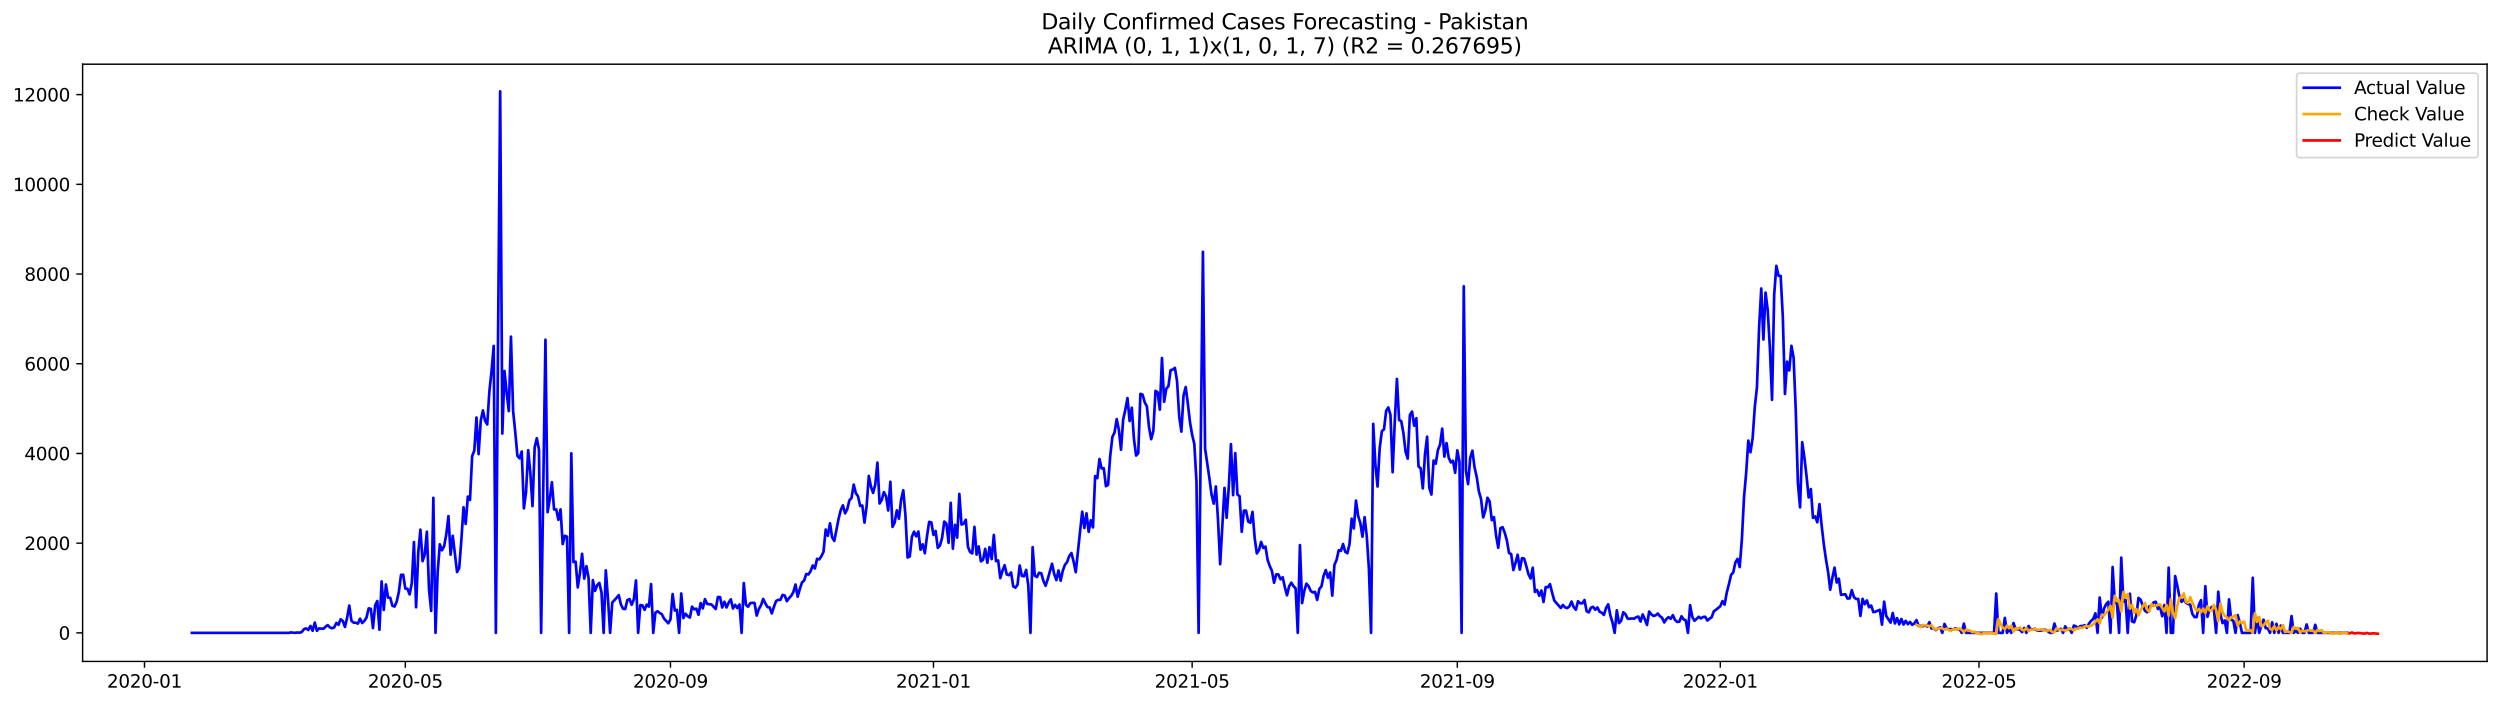 <?xml version="1.0" encoding="utf-8" standalone="no"?>
<!DOCTYPE svg PUBLIC "-//W3C//DTD SVG 1.1//EN"
  "http://www.w3.org/Graphics/SVG/1.1/DTD/svg11.dtd">
<svg xmlns:xlink="http://www.w3.org/1999/xlink" width="1392.412pt" height="392.274pt" viewBox="0 0 1392.412 392.274" xmlns="http://www.w3.org/2000/svg" version="1.1">
 <defs>
  <style type="text/css">*{stroke-linejoin: round; stroke-linecap: butt}</style>
 </defs>
 <g id="figure_1">
  <g id="patch_1">
   <path d="M 0 392.274 
L 1392.412 392.274 
L 1392.412 0 
L 0 0 
z
" style="fill: #ffffff"/>
  </g>
  <g id="axes_1">
   <g id="patch_2">
    <path d="M 46.013 368.396 
L 1385.213 368.396 
L 1385.213 35.755 
L 46.013 35.755 
z
" style="fill: #ffffff"/>
   </g>
   <g id="matplotlib.axis_1">
    <g id="xtick_1">
     <g id="line2d_1">
      <defs>
       <path id="m8b9c9df297" d="M 0 0 
L 0 3.5 
" style="stroke: #000000; stroke-width: 0.8"/>
      </defs>
      <g>
       <use xlink:href="#m8b9c9df297" x="80.471" y="368.396" style="stroke: #000000; stroke-width: 0.8"/>
      </g>
     </g>
     <g id="text_1">
      <!-- 2020-01 -->
      <g transform="translate(59.58 382.994)scale(0.1 -0.1)">
       <defs>
        <path id="DejaVuSans-32" d="M 1228 531 
L 3431 531 
L 3431 0 
L 469 0 
L 469 531 
Q 828 903 1448 1529 
Q 2069 2156 2228 2338 
Q 2531 2678 2651 2914 
Q 2772 3150 2772 3378 
Q 2772 3750 2511 3984 
Q 2250 4219 1831 4219 
Q 1534 4219 1204 4116 
Q 875 4013 500 3803 
L 500 4441 
Q 881 4594 1212 4672 
Q 1544 4750 1819 4750 
Q 2544 4750 2975 4387 
Q 3406 4025 3406 3419 
Q 3406 3131 3298 2873 
Q 3191 2616 2906 2266 
Q 2828 2175 2409 1742 
Q 1991 1309 1228 531 
z
" transform="scale(0.016)"/>
        <path id="DejaVuSans-30" d="M 2034 4250 
Q 1547 4250 1301 3770 
Q 1056 3291 1056 2328 
Q 1056 1369 1301 889 
Q 1547 409 2034 409 
Q 2525 409 2770 889 
Q 3016 1369 3016 2328 
Q 3016 3291 2770 3770 
Q 2525 4250 2034 4250 
z
M 2034 4750 
Q 2819 4750 3233 4129 
Q 3647 3509 3647 2328 
Q 3647 1150 3233 529 
Q 2819 -91 2034 -91 
Q 1250 -91 836 529 
Q 422 1150 422 2328 
Q 422 3509 836 4129 
Q 1250 4750 2034 4750 
z
" transform="scale(0.016)"/>
        <path id="DejaVuSans-2d" d="M 313 2009 
L 1997 2009 
L 1997 1497 
L 313 1497 
L 313 2009 
z
" transform="scale(0.016)"/>
        <path id="DejaVuSans-31" d="M 794 531 
L 1825 531 
L 1825 4091 
L 703 3866 
L 703 4441 
L 1819 4666 
L 2450 4666 
L 2450 531 
L 3481 531 
L 3481 0 
L 794 0 
L 794 531 
z
" transform="scale(0.016)"/>
       </defs>
       <use xlink:href="#DejaVuSans-32"/>
       <use xlink:href="#DejaVuSans-30" x="63.623"/>
       <use xlink:href="#DejaVuSans-32" x="127.246"/>
       <use xlink:href="#DejaVuSans-30" x="190.869"/>
       <use xlink:href="#DejaVuSans-2d" x="254.492"/>
       <use xlink:href="#DejaVuSans-30" x="290.576"/>
       <use xlink:href="#DejaVuSans-31" x="354.199"/>
      </g>
     </g>
    </g>
    <g id="xtick_2">
     <g id="line2d_2">
      <g>
       <use xlink:href="#m8b9c9df297" x="225.749" y="368.396" style="stroke: #000000; stroke-width: 0.8"/>
      </g>
     </g>
     <g id="text_2">
      <!-- 2020-05 -->
      <g transform="translate(204.858 382.994)scale(0.1 -0.1)">
       <defs>
        <path id="DejaVuSans-35" d="M 691 4666 
L 3169 4666 
L 3169 4134 
L 1269 4134 
L 1269 2991 
Q 1406 3038 1543 3061 
Q 1681 3084 1819 3084 
Q 2600 3084 3056 2656 
Q 3513 2228 3513 1497 
Q 3513 744 3044 326 
Q 2575 -91 1722 -91 
Q 1428 -91 1123 -41 
Q 819 9 494 109 
L 494 744 
Q 775 591 1075 516 
Q 1375 441 1709 441 
Q 2250 441 2565 725 
Q 2881 1009 2881 1497 
Q 2881 1984 2565 2268 
Q 2250 2553 1709 2553 
Q 1456 2553 1204 2497 
Q 953 2441 691 2322 
L 691 4666 
z
" transform="scale(0.016)"/>
       </defs>
       <use xlink:href="#DejaVuSans-32"/>
       <use xlink:href="#DejaVuSans-30" x="63.623"/>
       <use xlink:href="#DejaVuSans-32" x="127.246"/>
       <use xlink:href="#DejaVuSans-30" x="190.869"/>
       <use xlink:href="#DejaVuSans-2d" x="254.492"/>
       <use xlink:href="#DejaVuSans-30" x="290.576"/>
       <use xlink:href="#DejaVuSans-35" x="354.199"/>
      </g>
     </g>
    </g>
    <g id="xtick_3">
     <g id="line2d_3">
      <g>
       <use xlink:href="#m8b9c9df297" x="373.429" y="368.396" style="stroke: #000000; stroke-width: 0.8"/>
      </g>
     </g>
     <g id="text_3">
      <!-- 2020-09 -->
      <g transform="translate(352.537 382.994)scale(0.1 -0.1)">
       <defs>
        <path id="DejaVuSans-39" d="M 703 97 
L 703 672 
Q 941 559 1184 500 
Q 1428 441 1663 441 
Q 2288 441 2617 861 
Q 2947 1281 2994 2138 
Q 2813 1869 2534 1725 
Q 2256 1581 1919 1581 
Q 1219 1581 811 2004 
Q 403 2428 403 3163 
Q 403 3881 828 4315 
Q 1253 4750 1959 4750 
Q 2769 4750 3195 4129 
Q 3622 3509 3622 2328 
Q 3622 1225 3098 567 
Q 2575 -91 1691 -91 
Q 1453 -91 1209 -44 
Q 966 3 703 97 
z
M 1959 2075 
Q 2384 2075 2632 2365 
Q 2881 2656 2881 3163 
Q 2881 3666 2632 3958 
Q 2384 4250 1959 4250 
Q 1534 4250 1286 3958 
Q 1038 3666 1038 3163 
Q 1038 2656 1286 2365 
Q 1534 2075 1959 2075 
z
" transform="scale(0.016)"/>
       </defs>
       <use xlink:href="#DejaVuSans-32"/>
       <use xlink:href="#DejaVuSans-30" x="63.623"/>
       <use xlink:href="#DejaVuSans-32" x="127.246"/>
       <use xlink:href="#DejaVuSans-30" x="190.869"/>
       <use xlink:href="#DejaVuSans-2d" x="254.492"/>
       <use xlink:href="#DejaVuSans-30" x="290.576"/>
       <use xlink:href="#DejaVuSans-39" x="354.199"/>
      </g>
     </g>
    </g>
    <g id="xtick_4">
     <g id="line2d_4">
      <g>
       <use xlink:href="#m8b9c9df297" x="519.907" y="368.396" style="stroke: #000000; stroke-width: 0.8"/>
      </g>
     </g>
     <g id="text_4">
      <!-- 2021-01 -->
      <g transform="translate(499.016 382.994)scale(0.1 -0.1)">
       <use xlink:href="#DejaVuSans-32"/>
       <use xlink:href="#DejaVuSans-30" x="63.623"/>
       <use xlink:href="#DejaVuSans-32" x="127.246"/>
       <use xlink:href="#DejaVuSans-31" x="190.869"/>
       <use xlink:href="#DejaVuSans-2d" x="254.492"/>
       <use xlink:href="#DejaVuSans-30" x="290.576"/>
       <use xlink:href="#DejaVuSans-31" x="354.199"/>
      </g>
     </g>
    </g>
    <g id="xtick_5">
     <g id="line2d_5">
      <g>
       <use xlink:href="#m8b9c9df297" x="663.985" y="368.396" style="stroke: #000000; stroke-width: 0.8"/>
      </g>
     </g>
     <g id="text_5">
      <!-- 2021-05 -->
      <g transform="translate(643.093 382.994)scale(0.1 -0.1)">
       <use xlink:href="#DejaVuSans-32"/>
       <use xlink:href="#DejaVuSans-30" x="63.623"/>
       <use xlink:href="#DejaVuSans-32" x="127.246"/>
       <use xlink:href="#DejaVuSans-31" x="190.869"/>
       <use xlink:href="#DejaVuSans-2d" x="254.492"/>
       <use xlink:href="#DejaVuSans-30" x="290.576"/>
       <use xlink:href="#DejaVuSans-35" x="354.199"/>
      </g>
     </g>
    </g>
    <g id="xtick_6">
     <g id="line2d_6">
      <g>
       <use xlink:href="#m8b9c9df297" x="811.664" y="368.396" style="stroke: #000000; stroke-width: 0.8"/>
      </g>
     </g>
     <g id="text_6">
      <!-- 2021-09 -->
      <g transform="translate(790.773 382.994)scale(0.1 -0.1)">
       <use xlink:href="#DejaVuSans-32"/>
       <use xlink:href="#DejaVuSans-30" x="63.623"/>
       <use xlink:href="#DejaVuSans-32" x="127.246"/>
       <use xlink:href="#DejaVuSans-31" x="190.869"/>
       <use xlink:href="#DejaVuSans-2d" x="254.492"/>
       <use xlink:href="#DejaVuSans-30" x="290.576"/>
       <use xlink:href="#DejaVuSans-39" x="354.199"/>
      </g>
     </g>
    </g>
    <g id="xtick_7">
     <g id="line2d_7">
      <g>
       <use xlink:href="#m8b9c9df297" x="958.143" y="368.396" style="stroke: #000000; stroke-width: 0.8"/>
      </g>
     </g>
     <g id="text_7">
      <!-- 2022-01 -->
      <g transform="translate(937.251 382.994)scale(0.1 -0.1)">
       <use xlink:href="#DejaVuSans-32"/>
       <use xlink:href="#DejaVuSans-30" x="63.623"/>
       <use xlink:href="#DejaVuSans-32" x="127.246"/>
       <use xlink:href="#DejaVuSans-32" x="190.869"/>
       <use xlink:href="#DejaVuSans-2d" x="254.492"/>
       <use xlink:href="#DejaVuSans-30" x="290.576"/>
       <use xlink:href="#DejaVuSans-31" x="354.199"/>
      </g>
     </g>
    </g>
    <g id="xtick_8">
     <g id="line2d_8">
      <g>
       <use xlink:href="#m8b9c9df297" x="1102.22" y="368.396" style="stroke: #000000; stroke-width: 0.8"/>
      </g>
     </g>
     <g id="text_8">
      <!-- 2022-05 -->
      <g transform="translate(1081.329 382.994)scale(0.1 -0.1)">
       <use xlink:href="#DejaVuSans-32"/>
       <use xlink:href="#DejaVuSans-30" x="63.623"/>
       <use xlink:href="#DejaVuSans-32" x="127.246"/>
       <use xlink:href="#DejaVuSans-32" x="190.869"/>
       <use xlink:href="#DejaVuSans-2d" x="254.492"/>
       <use xlink:href="#DejaVuSans-30" x="290.576"/>
       <use xlink:href="#DejaVuSans-35" x="354.199"/>
      </g>
     </g>
    </g>
    <g id="xtick_9">
     <g id="line2d_9">
      <g>
       <use xlink:href="#m8b9c9df297" x="1249.9" y="368.396" style="stroke: #000000; stroke-width: 0.8"/>
      </g>
     </g>
     <g id="text_9">
      <!-- 2022-09 -->
      <g transform="translate(1229.008 382.994)scale(0.1 -0.1)">
       <use xlink:href="#DejaVuSans-32"/>
       <use xlink:href="#DejaVuSans-30" x="63.623"/>
       <use xlink:href="#DejaVuSans-32" x="127.246"/>
       <use xlink:href="#DejaVuSans-32" x="190.869"/>
       <use xlink:href="#DejaVuSans-2d" x="254.492"/>
       <use xlink:href="#DejaVuSans-30" x="290.576"/>
       <use xlink:href="#DejaVuSans-39" x="354.199"/>
      </g>
     </g>
    </g>
   </g>
   <g id="matplotlib.axis_2">
    <g id="ytick_1">
     <g id="line2d_10">
      <defs>
       <path id="mbc5a688821" d="M 0 0 
L -3.5 0 
" style="stroke: #000000; stroke-width: 0.8"/>
      </defs>
      <g>
       <use xlink:href="#mbc5a688821" x="46.013" y="352.484" style="stroke: #000000; stroke-width: 0.8"/>
      </g>
     </g>
     <g id="text_10">
      <!-- 0 -->
      <g transform="translate(32.65 356.283)scale(0.1 -0.1)">
       <use xlink:href="#DejaVuSans-30"/>
      </g>
     </g>
    </g>
    <g id="ytick_2">
     <g id="line2d_11">
      <g>
       <use xlink:href="#mbc5a688821" x="46.013" y="302.519" style="stroke: #000000; stroke-width: 0.8"/>
      </g>
     </g>
     <g id="text_11">
      <!-- 2000 -->
      <g transform="translate(13.562 306.319)scale(0.1 -0.1)">
       <use xlink:href="#DejaVuSans-32"/>
       <use xlink:href="#DejaVuSans-30" x="63.623"/>
       <use xlink:href="#DejaVuSans-30" x="127.246"/>
       <use xlink:href="#DejaVuSans-30" x="190.869"/>
      </g>
     </g>
    </g>
    <g id="ytick_3">
     <g id="line2d_12">
      <g>
       <use xlink:href="#mbc5a688821" x="46.013" y="252.555" style="stroke: #000000; stroke-width: 0.8"/>
      </g>
     </g>
     <g id="text_12">
      <!-- 4000 -->
      <g transform="translate(13.562 256.355)scale(0.1 -0.1)">
       <defs>
        <path id="DejaVuSans-34" d="M 2419 4116 
L 825 1625 
L 2419 1625 
L 2419 4116 
z
M 2253 4666 
L 3047 4666 
L 3047 1625 
L 3713 1625 
L 3713 1100 
L 3047 1100 
L 3047 0 
L 2419 0 
L 2419 1100 
L 313 1100 
L 313 1709 
L 2253 4666 
z
" transform="scale(0.016)"/>
       </defs>
       <use xlink:href="#DejaVuSans-34"/>
       <use xlink:href="#DejaVuSans-30" x="63.623"/>
       <use xlink:href="#DejaVuSans-30" x="127.246"/>
       <use xlink:href="#DejaVuSans-30" x="190.869"/>
      </g>
     </g>
    </g>
    <g id="ytick_4">
     <g id="line2d_13">
      <g>
       <use xlink:href="#mbc5a688821" x="46.013" y="202.591" style="stroke: #000000; stroke-width: 0.8"/>
      </g>
     </g>
     <g id="text_13">
      <!-- 6000 -->
      <g transform="translate(13.562 206.391)scale(0.1 -0.1)">
       <defs>
        <path id="DejaVuSans-36" d="M 2113 2584 
Q 1688 2584 1439 2293 
Q 1191 2003 1191 1497 
Q 1191 994 1439 701 
Q 1688 409 2113 409 
Q 2538 409 2786 701 
Q 3034 994 3034 1497 
Q 3034 2003 2786 2293 
Q 2538 2584 2113 2584 
z
M 3366 4563 
L 3366 3988 
Q 3128 4100 2886 4159 
Q 2644 4219 2406 4219 
Q 1781 4219 1451 3797 
Q 1122 3375 1075 2522 
Q 1259 2794 1537 2939 
Q 1816 3084 2150 3084 
Q 2853 3084 3261 2657 
Q 3669 2231 3669 1497 
Q 3669 778 3244 343 
Q 2819 -91 2113 -91 
Q 1303 -91 875 529 
Q 447 1150 447 2328 
Q 447 3434 972 4092 
Q 1497 4750 2381 4750 
Q 2619 4750 2861 4703 
Q 3103 4656 3366 4563 
z
" transform="scale(0.016)"/>
       </defs>
       <use xlink:href="#DejaVuSans-36"/>
       <use xlink:href="#DejaVuSans-30" x="63.623"/>
       <use xlink:href="#DejaVuSans-30" x="127.246"/>
       <use xlink:href="#DejaVuSans-30" x="190.869"/>
      </g>
     </g>
    </g>
    <g id="ytick_5">
     <g id="line2d_14">
      <g>
       <use xlink:href="#mbc5a688821" x="46.013" y="152.627" style="stroke: #000000; stroke-width: 0.8"/>
      </g>
     </g>
     <g id="text_14">
      <!-- 8000 -->
      <g transform="translate(13.562 156.427)scale(0.1 -0.1)">
       <defs>
        <path id="DejaVuSans-38" d="M 2034 2216 
Q 1584 2216 1326 1975 
Q 1069 1734 1069 1313 
Q 1069 891 1326 650 
Q 1584 409 2034 409 
Q 2484 409 2743 651 
Q 3003 894 3003 1313 
Q 3003 1734 2745 1975 
Q 2488 2216 2034 2216 
z
M 1403 2484 
Q 997 2584 770 2862 
Q 544 3141 544 3541 
Q 544 4100 942 4425 
Q 1341 4750 2034 4750 
Q 2731 4750 3128 4425 
Q 3525 4100 3525 3541 
Q 3525 3141 3298 2862 
Q 3072 2584 2669 2484 
Q 3125 2378 3379 2068 
Q 3634 1759 3634 1313 
Q 3634 634 3220 271 
Q 2806 -91 2034 -91 
Q 1263 -91 848 271 
Q 434 634 434 1313 
Q 434 1759 690 2068 
Q 947 2378 1403 2484 
z
M 1172 3481 
Q 1172 3119 1398 2916 
Q 1625 2713 2034 2713 
Q 2441 2713 2670 2916 
Q 2900 3119 2900 3481 
Q 2900 3844 2670 4047 
Q 2441 4250 2034 4250 
Q 1625 4250 1398 4047 
Q 1172 3844 1172 3481 
z
" transform="scale(0.016)"/>
       </defs>
       <use xlink:href="#DejaVuSans-38"/>
       <use xlink:href="#DejaVuSans-30" x="63.623"/>
       <use xlink:href="#DejaVuSans-30" x="127.246"/>
       <use xlink:href="#DejaVuSans-30" x="190.869"/>
      </g>
     </g>
    </g>
    <g id="ytick_6">
     <g id="line2d_15">
      <g>
       <use xlink:href="#mbc5a688821" x="46.013" y="102.663" style="stroke: #000000; stroke-width: 0.8"/>
      </g>
     </g>
     <g id="text_15">
      <!-- 10000 -->
      <g transform="translate(7.2 106.462)scale(0.1 -0.1)">
       <use xlink:href="#DejaVuSans-31"/>
       <use xlink:href="#DejaVuSans-30" x="63.623"/>
       <use xlink:href="#DejaVuSans-30" x="127.246"/>
       <use xlink:href="#DejaVuSans-30" x="190.869"/>
       <use xlink:href="#DejaVuSans-30" x="254.492"/>
      </g>
     </g>
    </g>
    <g id="ytick_7">
     <g id="line2d_16">
      <g>
       <use xlink:href="#mbc5a688821" x="46.013" y="52.699" style="stroke: #000000; stroke-width: 0.8"/>
      </g>
     </g>
     <g id="text_16">
      <!-- 12000 -->
      <g transform="translate(7.2 56.498)scale(0.1 -0.1)">
       <use xlink:href="#DejaVuSans-31"/>
       <use xlink:href="#DejaVuSans-32" x="63.623"/>
       <use xlink:href="#DejaVuSans-30" x="127.246"/>
       <use xlink:href="#DejaVuSans-30" x="190.869"/>
       <use xlink:href="#DejaVuSans-30" x="254.492"/>
      </g>
     </g>
    </g>
   </g>
   <g id="line2d_17">
    <path d="M 106.885 352.484 
L 160.914 352.484 
L 162.115 352.234 
L 163.316 352.409 
L 164.516 352.459 
L 165.717 352.284 
L 166.918 352.409 
L 168.118 351.934 
L 169.319 350.41 
L 170.519 349.985 
L 171.72 350.91 
L 172.921 348.611 
L 174.121 351.309 
L 175.322 346.763 
L 176.523 351.334 
L 177.723 350.01 
L 180.125 350.21 
L 181.325 349.036 
L 182.526 348.187 
L 183.727 349.436 
L 184.927 349.935 
L 186.128 349.486 
L 187.328 346.962 
L 188.529 347.987 
L 189.73 344.914 
L 190.93 345.863 
L 192.131 349.186 
L 193.332 344.015 
L 194.532 337.269 
L 195.733 345.763 
L 196.934 346.788 
L 198.134 346.838 
L 199.335 347.337 
L 200.536 344.589 
L 201.736 347.012 
L 202.937 345.838 
L 204.138 343.965 
L 205.338 338.843 
L 206.539 339.093 
L 207.739 349.835 
L 208.94 337.17 
L 210.141 334.746 
L 211.341 350.735 
L 212.542 323.829 
L 213.743 339.718 
L 214.943 325.528 
L 216.144 332.873 
L 217.345 332.923 
L 218.545 337.369 
L 219.746 337.819 
L 220.947 335.071 
L 222.147 329.675 
L 223.348 320.207 
L 224.548 320.082 
L 225.749 327.776 
L 226.95 327.976 
L 228.15 331.074 
L 229.351 324.803 
L 230.552 301.92 
L 231.752 338.219 
L 232.953 307.741 
L 234.154 295 
L 235.354 312.562 
L 236.555 308.84 
L 237.756 296.149 
L 238.956 328.451 
L 240.157 340.242 
L 241.358 277.263 
L 242.558 352.484 
L 243.759 318.708 
L 244.959 303.169 
L 246.16 306.492 
L 247.361 304.218 
L 248.561 297.698 
L 249.762 287.455 
L 250.963 308.94 
L 252.163 298.422 
L 254.565 318.608 
L 255.765 316.359 
L 256.966 300.621 
L 258.167 282.509 
L 259.367 291.802 
L 260.568 276.563 
L 261.768 278.437 
L 262.969 254.104 
L 264.17 250.932 
L 265.37 232.545 
L 266.571 252.93 
L 267.772 234.219 
L 268.972 228.573 
L 270.173 234.368 
L 271.374 236.417 
L 272.574 217.955 
L 273.775 206.738 
L 274.976 192.673 
L 276.176 352.484 
L 277.377 190.8 
L 278.578 50.876 
L 279.778 241.488 
L 280.979 206.613 
L 282.179 218.63 
L 283.38 228.972 
L 284.581 187.502 
L 285.781 228.797 
L 286.982 240.789 
L 288.183 253.904 
L 289.383 255.253 
L 290.584 251.456 
L 291.785 283.158 
L 292.985 274.09 
L 294.186 250.757 
L 295.387 263.622 
L 296.587 281.909 
L 297.788 249.233 
L 298.989 244.086 
L 300.189 250.382 
L 301.39 352.484 
L 303.791 189.226 
L 304.992 285.257 
L 306.192 278.037 
L 307.393 268.569 
L 308.594 283.758 
L 309.794 283.733 
L 310.995 289.504 
L 312.196 283.708 
L 313.396 303.044 
L 314.597 298.397 
L 315.798 298.897 
L 316.998 352.484 
L 318.199 252.48 
L 319.399 313.037 
L 320.6 312.837 
L 321.801 327.177 
L 323.001 319.207 
L 324.202 308.44 
L 325.403 322.28 
L 326.603 315.335 
L 327.804 321.856 
L 329.005 352.484 
L 330.205 323.105 
L 331.406 329.1 
L 332.607 325.928 
L 333.807 324.654 
L 335.008 329.925 
L 336.209 352.484 
L 337.409 317.659 
L 338.61 333.447 
L 339.81 352.484 
L 341.011 335.621 
L 343.412 332.948 
L 344.613 331.449 
L 345.814 336.645 
L 347.014 339.018 
L 348.215 339.218 
L 349.416 334.247 
L 350.616 333.672 
L 351.817 336.845 
L 353.018 333.822 
L 354.218 323.304 
L 355.419 352.484 
L 356.619 337.07 
L 357.82 337.17 
L 359.021 339.668 
L 360.221 336.745 
L 361.422 337.844 
L 362.623 325.328 
L 363.823 352.484 
L 365.024 341.242 
L 366.225 340.442 
L 367.425 341.367 
L 368.626 342.116 
L 369.827 344.514 
L 372.228 347.162 
L 373.429 344.989 
L 374.629 330.874 
L 375.83 340.042 
L 377.03 339.668 
L 378.231 352.484 
L 379.432 330.549 
L 380.632 344.239 
L 381.833 341.841 
L 383.034 343.215 
L 384.234 343.965 
L 385.435 337.894 
L 386.636 339.343 
L 387.836 339.018 
L 389.037 342.391 
L 390.238 335.87 
L 391.438 338.868 
L 392.639 333.697 
L 393.84 336.37 
L 396.241 336.67 
L 398.642 339.193 
L 399.843 332.523 
L 401.043 332.548 
L 402.244 338.344 
L 403.445 335.146 
L 404.645 338.344 
L 405.846 335.621 
L 407.047 333.822 
L 408.247 338.918 
L 409.448 336.87 
L 410.649 338.668 
L 411.849 336.695 
L 413.05 352.484 
L 414.25 324.728 
L 415.451 336.895 
L 416.652 337.919 
L 417.852 335.97 
L 419.053 335.721 
L 420.254 335.845 
L 421.454 342.865 
L 422.655 339.218 
L 423.856 337.12 
L 425.056 333.622 
L 426.257 336.02 
L 427.458 338.119 
L 428.658 338.319 
L 429.859 341.666 
L 431.06 337.944 
L 432.26 334.746 
L 433.461 334.097 
L 434.661 334.097 
L 435.862 331.324 
L 437.063 331.698 
L 438.263 334.821 
L 439.464 333.172 
L 440.665 331.873 
L 441.865 329.8 
L 443.066 325.553 
L 444.267 332.323 
L 445.467 328.076 
L 446.668 324.429 
L 447.869 323.329 
L 449.069 319.682 
L 450.27 319.957 
L 451.47 318.108 
L 452.671 314.961 
L 453.872 316.609 
L 455.072 311.263 
L 456.273 311.588 
L 457.474 309.814 
L 458.674 307.316 
L 459.875 294.925 
L 461.076 298.397 
L 462.276 291.452 
L 463.477 299.322 
L 464.678 301.27 
L 467.079 288.854 
L 468.28 284.083 
L 469.48 281.46 
L 470.681 285.906 
L 471.881 283.633 
L 473.082 278.687 
L 474.283 277.313 
L 475.483 269.893 
L 476.684 274.714 
L 477.885 276.413 
L 479.085 281.809 
L 480.286 281.56 
L 481.487 291.078 
L 482.687 281.809 
L 483.888 265.071 
L 485.089 270.992 
L 486.289 274.565 
L 487.49 269.843 
L 488.69 257.677 
L 489.891 280.41 
L 491.092 278.462 
L 492.292 274.09 
L 493.493 276.363 
L 494.694 284.308 
L 495.894 268.319 
L 497.095 293.476 
L 498.296 291.053 
L 499.496 284.258 
L 500.697 288.904 
L 501.898 278.237 
L 503.098 273.066 
L 504.299 287.156 
L 505.5 310.514 
L 506.7 309.914 
L 507.901 298.972 
L 509.101 296.124 
L 510.302 298.722 
L 511.503 296.024 
L 512.703 306.192 
L 513.904 303.169 
L 515.105 308.115 
L 516.305 298.647 
L 517.506 290.653 
L 518.707 290.953 
L 519.907 297.923 
L 521.108 295.724 
L 522.309 305.143 
L 523.509 303.844 
L 524.71 299.572 
L 525.911 290.503 
L 527.111 291.652 
L 528.312 302.345 
L 529.512 280.061 
L 530.713 305.592 
L 531.914 292.327 
L 533.114 299.447 
L 534.315 275.114 
L 535.516 292.102 
L 536.716 291.727 
L 537.917 289.504 
L 539.118 304.518 
L 540.318 307.516 
L 541.519 308.215 
L 542.72 293.451 
L 543.92 308.89 
L 545.121 304.343 
L 546.321 312.662 
L 547.522 311.788 
L 548.723 305.692 
L 549.923 313.437 
L 551.124 304.768 
L 552.325 311.413 
L 553.525 297.948 
L 554.726 312.537 
L 555.927 312.138 
L 557.127 322.005 
L 558.328 317.908 
L 559.529 314.811 
L 560.729 319.957 
L 561.93 320.357 
L 563.131 318.858 
L 564.331 326.577 
L 565.532 327.302 
L 566.732 325.703 
L 567.933 314.961 
L 569.134 320.756 
L 570.334 320.956 
L 571.535 317.409 
L 572.736 326.302 
L 573.936 352.484 
L 575.137 304.718 
L 576.338 320.706 
L 577.538 321.381 
L 578.739 319.008 
L 579.94 319.307 
L 581.14 323.504 
L 582.341 326.252 
L 583.541 322.605 
L 585.943 313.986 
L 587.143 319.632 
L 588.344 323.105 
L 589.545 317.709 
L 590.745 323.429 
L 591.946 317.808 
L 593.147 314.536 
L 594.347 313.037 
L 595.548 309.664 
L 596.749 308.015 
L 597.949 312.712 
L 599.15 318.683 
L 601.551 296.074 
L 602.752 285.007 
L 603.952 294.076 
L 605.153 285.931 
L 606.354 296.199 
L 607.554 289.754 
L 608.755 293.751 
L 609.956 265.171 
L 611.156 266.32 
L 612.357 255.653 
L 613.558 260.874 
L 614.758 260.824 
L 615.959 270.792 
L 617.16 270.018 
L 618.36 253.904 
L 619.561 243.362 
L 620.762 240.864 
L 621.962 233.394 
L 623.163 239.44 
L 624.363 250.457 
L 625.564 233.644 
L 626.765 228.223 
L 627.965 221.728 
L 629.166 234.493 
L 630.367 227.074 
L 631.567 244.486 
L 632.768 253.73 
L 633.969 252.455 
L 635.169 219.354 
L 636.37 219.779 
L 637.571 224.101 
L 638.771 226.324 
L 639.972 237.966 
L 641.172 244.611 
L 642.373 239.989 
L 643.574 217.705 
L 644.774 218.48 
L 645.975 228.173 
L 647.176 199.419 
L 648.376 223.776 
L 649.577 216.456 
L 650.778 215.107 
L 651.978 206.164 
L 653.179 205.839 
L 654.38 204.89 
L 655.58 212.309 
L 656.781 231.945 
L 657.982 240.389 
L 659.182 220.279 
L 660.383 215.582 
L 661.583 224.775 
L 662.784 235.168 
L 663.985 242.213 
L 665.185 247.234 
L 666.386 268.119 
L 667.587 352.484 
L 669.988 140.261 
L 671.189 249.832 
L 673.59 266.37 
L 674.791 275.439 
L 675.991 280.51 
L 677.192 270.917 
L 678.392 289.604 
L 679.593 314.236 
L 681.994 271.742 
L 683.195 288.38 
L 684.396 271.142 
L 685.596 247.384 
L 686.797 275.789 
L 687.998 252.381 
L 689.198 275.439 
L 690.399 276.363 
L 691.6 296.199 
L 692.8 284.432 
L 694.001 284.383 
L 695.202 290.478 
L 696.402 291.153 
L 697.603 285.107 
L 698.803 299.597 
L 700.004 308.24 
L 701.205 306.442 
L 702.405 301.82 
L 703.606 305.193 
L 704.807 304.443 
L 706.007 311.788 
L 707.208 315.26 
L 708.409 317.933 
L 709.609 324.554 
L 710.81 319.932 
L 712.011 319.932 
L 713.211 322.655 
L 714.412 321.531 
L 715.612 327.027 
L 716.813 331.549 
L 718.014 326.552 
L 719.214 324.529 
L 720.415 326.427 
L 721.616 327.726 
L 722.816 352.484 
L 724.017 303.594 
L 725.218 335.92 
L 726.418 329.25 
L 727.619 325.078 
L 728.82 326.452 
L 730.02 329.125 
L 731.221 329.975 
L 732.422 329.65 
L 733.622 334.122 
L 734.823 328.026 
L 736.023 326.577 
L 737.224 320.581 
L 738.425 317.509 
L 739.625 321.806 
L 740.826 318.833 
L 742.027 331.748 
L 743.227 314.586 
L 744.428 311.863 
L 745.629 306.442 
L 746.829 306.816 
L 748.03 303.019 
L 749.231 307.316 
L 750.431 308.14 
L 751.632 303.019 
L 752.833 288.904 
L 754.033 294.35 
L 755.234 278.812 
L 756.434 287.355 
L 757.635 291.228 
L 758.836 298.897 
L 760.036 288.055 
L 761.237 298.572 
L 762.438 316.884 
L 763.638 352.484 
L 764.839 236.067 
L 766.04 258.751 
L 767.24 270.992 
L 768.441 249.583 
L 769.642 240.139 
L 770.842 239.14 
L 772.043 228.822 
L 773.243 226.924 
L 774.444 231.121 
L 775.645 262.998 
L 776.845 234.518 
L 778.046 211.06 
L 779.247 233.944 
L 780.447 234.568 
L 781.648 241.189 
L 782.849 251.556 
L 784.049 255.453 
L 785.25 231.171 
L 786.451 229.222 
L 787.651 237.092 
L 788.852 232.92 
L 790.053 259.775 
L 791.253 260.824 
L 792.454 272.016 
L 793.654 253.205 
L 794.855 243.237 
L 796.056 271.567 
L 797.256 275.439 
L 798.457 256.503 
L 799.658 258.251 
L 800.858 250.682 
L 802.059 247.584 
L 803.26 238.74 
L 804.46 254.304 
L 805.661 246.785 
L 806.862 254.829 
L 808.062 257.552 
L 809.263 256.602 
L 810.463 263.323 
L 811.664 250.832 
L 812.865 257.027 
L 814.065 352.484 
L 815.266 159.447 
L 816.467 262.223 
L 817.667 269.643 
L 818.868 255.004 
L 820.069 251.007 
L 821.269 260.325 
L 822.47 265.546 
L 823.671 273.715 
L 824.871 277.837 
L 826.072 288.18 
L 827.273 284.358 
L 828.473 277.238 
L 829.674 279.336 
L 830.874 289.729 
L 832.075 288.03 
L 833.276 298.347 
L 834.476 305.093 
L 835.677 294.2 
L 836.878 293.601 
L 838.078 296.699 
L 839.279 301.021 
L 840.48 308.015 
L 841.68 308.59 
L 842.881 317.509 
L 844.082 313.512 
L 845.282 308.965 
L 846.483 317.234 
L 847.684 310.913 
L 848.884 311.113 
L 850.085 315.26 
L 851.285 319.807 
L 852.486 322.205 
L 853.687 316.185 
L 854.887 329.7 
L 856.088 328.626 
L 857.289 331.823 
L 858.489 328.9 
L 859.69 335.271 
L 860.891 326.977 
L 862.091 327.102 
L 863.292 325.353 
L 864.493 330.175 
L 865.693 334.496 
L 869.295 338.643 
L 870.496 336.945 
L 871.696 338.319 
L 872.897 338.693 
L 874.098 337.719 
L 875.298 335.046 
L 876.499 338.194 
L 877.7 339.593 
L 878.9 334.871 
L 880.101 335.995 
L 881.302 336.045 
L 882.502 334.172 
L 883.703 340.442 
L 884.904 341.067 
L 886.104 338.469 
L 887.305 337.994 
L 888.505 339.618 
L 889.706 338.319 
L 890.907 340.717 
L 892.107 341.267 
L 893.308 342.491 
L 894.509 338.643 
L 895.709 336.57 
L 896.91 342.716 
L 898.111 346.713 
L 899.311 352.484 
L 900.512 339.918 
L 901.713 347.087 
L 902.913 345.738 
L 904.114 340.992 
L 905.314 342.041 
L 906.515 344.514 
L 907.716 344.664 
L 908.916 344.414 
L 910.117 344.614 
L 911.318 343.74 
L 912.518 343.415 
L 913.719 346.188 
L 914.92 342.216 
L 916.12 344.914 
L 917.321 348.087 
L 918.522 340.617 
L 919.722 342.141 
L 920.923 343.065 
L 922.124 342.716 
L 923.324 341.716 
L 924.525 343.19 
L 925.725 344.09 
L 926.926 346.688 
L 928.127 344.739 
L 929.327 343.74 
L 930.528 344.664 
L 931.729 342.616 
L 932.929 345.289 
L 934.13 346.388 
L 935.331 346.238 
L 936.531 343.24 
L 937.732 344.964 
L 938.933 345.563 
L 940.133 352.484 
L 941.334 337.07 
L 942.535 343.515 
L 943.735 345.738 
L 944.936 344.739 
L 946.136 343.515 
L 947.337 344.439 
L 948.538 343.665 
L 949.738 343.515 
L 950.939 345.613 
L 952.14 344.589 
L 953.34 343.79 
L 954.541 340.442 
L 955.742 339.618 
L 958.143 337.644 
L 959.344 334.796 
L 960.544 336.745 
L 961.745 330.05 
L 962.945 325.378 
L 964.146 320.182 
L 965.347 318.883 
L 966.547 313.212 
L 967.748 311.288 
L 968.949 315.835 
L 970.149 300.671 
L 971.35 277.063 
L 972.551 263.373 
L 973.751 245.411 
L 974.952 251.881 
L 976.153 244.062 
L 977.353 226.724 
L 978.554 215.782 
L 979.755 182.406 
L 980.955 160.672 
L 982.156 189.101 
L 983.356 162.97 
L 984.557 172.738 
L 985.758 193.798 
L 986.958 222.677 
L 988.159 164.144 
L 989.36 148.056 
L 990.56 153.552 
L 991.761 153.677 
L 992.962 176.41 
L 994.162 219.404 
L 995.363 201.417 
L 996.564 206.339 
L 997.764 192.599 
L 998.965 199.169 
L 1000.165 228.248 
L 1001.366 269.094 
L 1002.567 282.559 
L 1003.767 246.285 
L 1004.968 254.704 
L 1006.169 265.096 
L 1007.369 277.063 
L 1008.57 272.391 
L 1009.771 288.455 
L 1010.971 287.605 
L 1012.172 290.903 
L 1013.373 280.785 
L 1014.573 292.527 
L 1015.774 302.944 
L 1016.975 311.413 
L 1018.175 318.508 
L 1019.376 328.476 
L 1020.576 321.706 
L 1021.777 316.135 
L 1022.978 324.454 
L 1024.178 322.33 
L 1025.379 331.324 
L 1027.78 330.974 
L 1028.981 333.372 
L 1030.182 333.297 
L 1031.382 328.676 
L 1032.583 332.598 
L 1033.784 333.622 
L 1034.984 333.597 
L 1036.185 343.04 
L 1037.385 333.547 
L 1038.586 336.52 
L 1039.787 334.422 
L 1040.987 338.219 
L 1042.188 337.269 
L 1043.389 340.942 
L 1044.589 340.667 
L 1046.991 339.643 
L 1048.191 347.912 
L 1049.392 335.096 
L 1050.593 343.115 
L 1052.994 346.788 
L 1054.195 341.416 
L 1055.395 347.237 
L 1056.596 344.264 
L 1057.796 347.762 
L 1058.997 344.739 
L 1060.198 347.837 
L 1061.398 345.763 
L 1062.599 347.637 
L 1063.8 346.388 
L 1065 347.987 
L 1066.201 347.287 
L 1067.402 345.364 
L 1068.602 348.636 
L 1069.803 348.611 
L 1071.004 348.786 
L 1072.204 348.237 
L 1073.405 348.961 
L 1074.606 346.538 
L 1075.806 350.085 
L 1077.007 350.035 
L 1078.207 350.935 
L 1079.408 349.96 
L 1080.609 349.411 
L 1081.809 352.484 
L 1083.01 347.512 
L 1084.211 350.06 
L 1085.411 350.535 
L 1086.612 350.36 
L 1087.813 350.61 
L 1089.013 349.91 
L 1090.214 350.485 
L 1091.415 350.435 
L 1092.615 352.484 
L 1093.816 347.362 
L 1095.016 352.484 
L 1110.625 352.484 
L 1111.826 330.574 
L 1113.026 352.484 
L 1115.427 352.484 
L 1116.628 344.14 
L 1117.829 352.484 
L 1119.029 350.385 
L 1120.23 352.484 
L 1121.431 346.987 
L 1122.631 350.26 
L 1125.033 350.735 
L 1126.233 352.084 
L 1127.434 349.735 
L 1128.635 352.484 
L 1129.835 348.661 
L 1131.036 350.585 
L 1132.236 350.51 
L 1133.437 350.235 
L 1134.638 351.234 
L 1135.838 351.284 
L 1137.039 351.134 
L 1138.24 350.835 
L 1139.44 350.81 
L 1141.842 352.484 
L 1143.042 352.484 
L 1144.243 347.287 
L 1145.444 351.234 
L 1146.644 350.885 
L 1147.845 350.26 
L 1149.046 352.484 
L 1150.246 348.861 
L 1151.447 350.81 
L 1152.647 350.135 
L 1153.848 352.459 
L 1155.049 348.411 
L 1156.249 348.886 
L 1157.45 350.035 
L 1158.651 348.711 
L 1159.851 348.686 
L 1161.052 348.212 
L 1162.253 349.661 
L 1163.453 347.387 
L 1164.654 345.788 
L 1165.855 344.764 
L 1167.055 341.616 
L 1168.256 352.484 
L 1169.457 332.798 
L 1170.657 344.164 
L 1171.858 338.968 
L 1173.058 336.47 
L 1174.259 335.146 
L 1175.46 352.484 
L 1176.66 315.81 
L 1177.861 335.621 
L 1179.062 336.17 
L 1180.262 352.484 
L 1181.463 310.589 
L 1182.664 335.171 
L 1183.864 334.197 
L 1185.065 352.484 
L 1186.266 330.674 
L 1187.466 346.113 
L 1188.667 346.588 
L 1189.867 342.741 
L 1191.068 333.023 
L 1192.269 334.072 
L 1193.469 337.369 
L 1194.67 340.192 
L 1195.871 341.017 
L 1197.071 337.694 
L 1198.272 337.519 
L 1199.473 335.521 
L 1200.673 335.171 
L 1201.874 339.193 
L 1203.075 337.944 
L 1204.275 343.215 
L 1205.476 336.995 
L 1206.677 352.484 
L 1207.877 316.16 
L 1209.078 352.484 
L 1210.278 352.484 
L 1211.479 320.856 
L 1212.68 326.302 
L 1213.88 332.348 
L 1215.081 335.271 
L 1216.282 333.747 
L 1217.482 335.671 
L 1218.683 336.395 
L 1219.884 336.795 
L 1221.084 341.966 
L 1222.285 343.69 
L 1223.486 343.665 
L 1224.686 336.895 
L 1225.887 334.297 
L 1227.087 352.484 
L 1228.288 326.502 
L 1229.489 343.54 
L 1230.689 339.343 
L 1231.89 338.044 
L 1233.091 339.743 
L 1234.291 352.484 
L 1235.492 329.575 
L 1236.693 342.091 
L 1237.893 347.062 
L 1239.094 345.539 
L 1240.295 352.484 
L 1241.495 333.847 
L 1242.696 345.239 
L 1243.897 345.738 
L 1245.097 352.484 
L 1246.298 342.591 
L 1247.498 346.813 
L 1248.699 352.484 
L 1253.502 352.484 
L 1254.702 321.806 
L 1255.903 352.484 
L 1257.104 344.189 
L 1258.304 352.484 
L 1259.505 348.486 
L 1260.706 345.114 
L 1261.906 349.86 
L 1263.107 350.01 
L 1264.307 352.484 
L 1265.508 346.613 
L 1266.709 352.484 
L 1267.909 347.437 
L 1269.11 352.484 
L 1270.311 348.436 
L 1271.511 352.484 
L 1275.113 352.484 
L 1276.314 343.115 
L 1277.515 352.484 
L 1278.715 351.309 
L 1279.916 352.484 
L 1281.117 350.135 
L 1282.317 352.484 
L 1283.518 352.484 
L 1284.718 347.787 
L 1285.919 352.484 
L 1288.32 352.484 
L 1289.521 347.987 
L 1290.722 352.484 
L 1307.531 352.484 
L 1307.531 352.484 
" clip-path="url(#p532d699d76)" style="fill: none; stroke: #0000ff; stroke-width: 1.5; stroke-linecap: square"/>
   </g>
   <g id="line2d_18">
    <path d="M 1067.402 348.032 
L 1068.602 348.415 
L 1069.803 349.29 
L 1071.004 348.157 
L 1072.204 348.193 
L 1074.606 348.737 
L 1075.806 348.234 
L 1077.007 350.156 
L 1078.207 350.676 
L 1079.408 350.153 
L 1080.609 349.898 
L 1081.809 349.975 
L 1083.01 350.727 
L 1084.211 350.09 
L 1085.411 350.967 
L 1086.612 351.293 
L 1087.813 350.429 
L 1089.013 350.313 
L 1090.214 350.623 
L 1091.415 350.018 
L 1092.615 350.771 
L 1093.816 352.065 
L 1095.016 350.693 
L 1097.418 351.336 
L 1098.618 352.127 
L 1099.819 351.856 
L 1101.02 352.695 
L 1102.22 352.641 
L 1103.421 353.276 
L 1104.622 352.738 
L 1105.822 352.51 
L 1107.023 352.768 
L 1108.224 352.38 
L 1109.424 352.853 
L 1110.625 352.736 
L 1111.826 353.137 
L 1113.026 344.803 
L 1114.227 347.482 
L 1115.427 349.48 
L 1116.628 350.363 
L 1117.829 348.424 
L 1119.029 349.903 
L 1120.23 348.47 
L 1121.431 351.751 
L 1122.631 349.96 
L 1123.832 350.204 
L 1125.033 349.407 
L 1126.233 350.854 
L 1127.434 351.119 
L 1128.635 349.661 
L 1129.835 351.494 
L 1131.036 350.713 
L 1132.236 350.782 
L 1133.437 350.074 
L 1134.638 350.941 
L 1137.039 350.481 
L 1138.24 350.955 
L 1139.44 351.256 
L 1140.641 351.17 
L 1141.842 350.861 
L 1143.042 352.113 
L 1144.243 352.011 
L 1145.444 349.979 
L 1146.644 350.575 
L 1147.845 350.931 
L 1149.046 350.811 
L 1150.246 351.169 
L 1151.447 350.809 
L 1152.647 350.177 
L 1153.848 350.284 
L 1155.049 351.14 
L 1156.249 350.271 
L 1157.45 350.057 
L 1158.651 349.55 
L 1159.851 349.759 
L 1161.052 348.86 
L 1163.453 348.876 
L 1164.654 348.464 
L 1165.855 347.803 
L 1167.055 346.231 
L 1168.256 344.925 
L 1169.457 347.251 
L 1170.657 342.366 
L 1171.858 342.591 
L 1173.058 341.228 
L 1174.259 339.635 
L 1175.46 337.394 
L 1176.66 344.078 
L 1177.861 331.811 
L 1179.062 334.446 
L 1180.262 334.302 
L 1181.463 340.613 
L 1182.664 329.732 
L 1183.864 332.807 
L 1185.065 330.907 
L 1186.266 339.017 
L 1187.466 336.947 
L 1188.667 341.171 
L 1189.867 339.199 
L 1191.068 342.656 
L 1192.269 339.877 
L 1193.469 337.702 
L 1194.67 335.854 
L 1195.871 339.475 
L 1197.071 340.724 
L 1198.272 336.485 
L 1199.473 337.541 
L 1200.673 337.405 
L 1201.874 336.838 
L 1203.075 336.711 
L 1205.476 340.523 
L 1206.677 336.993 
L 1207.877 342.899 
L 1209.078 333.626 
L 1210.278 340.973 
L 1211.479 344.325 
L 1212.68 337.407 
L 1213.88 332.977 
L 1215.081 332.528 
L 1216.282 330.491 
L 1217.482 335.194 
L 1218.683 335.744 
L 1219.884 332.577 
L 1221.084 335.703 
L 1222.285 338.211 
L 1223.486 340.294 
L 1224.686 339.22 
L 1225.887 341.063 
L 1227.087 338.951 
L 1228.288 341.454 
L 1229.489 337.653 
L 1230.689 340.109 
L 1231.89 339.903 
L 1233.091 336.993 
L 1234.291 339.666 
L 1235.492 346.163 
L 1236.693 336.143 
L 1237.893 340.958 
L 1239.094 343.023 
L 1240.295 343.867 
L 1241.495 345.539 
L 1242.696 343.648 
L 1243.897 343.503 
L 1245.097 342.563 
L 1246.298 348.492 
L 1247.498 346.122 
L 1248.699 346.946 
L 1249.9 346.254 
L 1251.1 351.187 
L 1252.301 351.187 
L 1253.502 351.014 
L 1254.702 352.33 
L 1255.903 341.505 
L 1257.104 346.389 
L 1258.304 343.675 
L 1259.505 348.769 
L 1260.706 348.333 
L 1261.906 346.713 
L 1263.107 345.667 
L 1264.307 350.128 
L 1265.508 350.89 
L 1266.709 348.719 
L 1267.909 351.083 
L 1269.11 349.226 
L 1270.311 350.502 
L 1271.511 348.214 
L 1272.712 352.037 
L 1273.913 351.61 
L 1276.314 352.442 
L 1277.515 349.138 
L 1278.715 350.056 
L 1279.916 349.772 
L 1281.117 352.376 
L 1282.317 351.147 
L 1283.518 351.687 
L 1285.919 350.931 
L 1287.12 351.18 
L 1288.32 351.231 
L 1289.521 352.631 
L 1290.722 350.864 
L 1291.922 351.489 
L 1293.123 350.966 
L 1294.324 352.565 
L 1296.725 352.076 
L 1299.126 352.83 
L 1300.327 352.734 
L 1301.528 352.015 
L 1302.728 352.932 
L 1305.129 352.352 
L 1307.531 352.795 
L 1307.531 352.795 
" clip-path="url(#p532d699d76)" style="fill: none; stroke: #ffa500; stroke-width: 1.5; stroke-linecap: square"/>
   </g>
   <g id="line2d_19">
    <path d="M 1308.731 352.703 
L 1309.932 352.255 
L 1311.133 352.788 
L 1312.333 352.675 
L 1313.534 352.524 
L 1314.735 352.662 
L 1315.935 352.834 
L 1317.136 352.868 
L 1318.337 352.509 
L 1319.537 352.936 
L 1320.738 352.846 
L 1321.938 352.724 
L 1323.139 352.835 
L 1324.34 352.973 
" clip-path="url(#p532d699d76)" style="fill: none; stroke: #ff0000; stroke-width: 1.5; stroke-linecap: square"/>
   </g>
   <g id="patch_3">
    <path d="M 46.013 368.396 
L 46.013 35.755 
" style="fill: none; stroke: #000000; stroke-width: 0.8; stroke-linejoin: miter; stroke-linecap: square"/>
   </g>
   <g id="patch_4">
    <path d="M 1385.213 368.396 
L 1385.213 35.755 
" style="fill: none; stroke: #000000; stroke-width: 0.8; stroke-linejoin: miter; stroke-linecap: square"/>
   </g>
   <g id="patch_5">
    <path d="M 46.013 368.396 
L 1385.213 368.396 
" style="fill: none; stroke: #000000; stroke-width: 0.8; stroke-linejoin: miter; stroke-linecap: square"/>
   </g>
   <g id="patch_6">
    <path d="M 46.013 35.755 
L 1385.213 35.755 
" style="fill: none; stroke: #000000; stroke-width: 0.8; stroke-linejoin: miter; stroke-linecap: square"/>
   </g>
   <g id="text_17">
    <!-- Daily Confirmed Cases Forecasting - Pakistan -->
    <g transform="translate(579.989 16.318)scale(0.12 -0.12)">
     <defs>
      <path id="DejaVuSans-44" d="M 1259 4147 
L 1259 519 
L 2022 519 
Q 2988 519 3436 956 
Q 3884 1394 3884 2338 
Q 3884 3275 3436 3711 
Q 2988 4147 2022 4147 
L 1259 4147 
z
M 628 4666 
L 1925 4666 
Q 3281 4666 3915 4102 
Q 4550 3538 4550 2338 
Q 4550 1131 3912 565 
Q 3275 0 1925 0 
L 628 0 
L 628 4666 
z
" transform="scale(0.016)"/>
      <path id="DejaVuSans-61" d="M 2194 1759 
Q 1497 1759 1228 1600 
Q 959 1441 959 1056 
Q 959 750 1161 570 
Q 1363 391 1709 391 
Q 2188 391 2477 730 
Q 2766 1069 2766 1631 
L 2766 1759 
L 2194 1759 
z
M 3341 1997 
L 3341 0 
L 2766 0 
L 2766 531 
Q 2569 213 2275 61 
Q 1981 -91 1556 -91 
Q 1019 -91 701 211 
Q 384 513 384 1019 
Q 384 1609 779 1909 
Q 1175 2209 1959 2209 
L 2766 2209 
L 2766 2266 
Q 2766 2663 2505 2880 
Q 2244 3097 1772 3097 
Q 1472 3097 1187 3025 
Q 903 2953 641 2809 
L 641 3341 
Q 956 3463 1253 3523 
Q 1550 3584 1831 3584 
Q 2591 3584 2966 3190 
Q 3341 2797 3341 1997 
z
" transform="scale(0.016)"/>
      <path id="DejaVuSans-69" d="M 603 3500 
L 1178 3500 
L 1178 0 
L 603 0 
L 603 3500 
z
M 603 4863 
L 1178 4863 
L 1178 4134 
L 603 4134 
L 603 4863 
z
" transform="scale(0.016)"/>
      <path id="DejaVuSans-6c" d="M 603 4863 
L 1178 4863 
L 1178 0 
L 603 0 
L 603 4863 
z
" transform="scale(0.016)"/>
      <path id="DejaVuSans-79" d="M 2059 -325 
Q 1816 -950 1584 -1140 
Q 1353 -1331 966 -1331 
L 506 -1331 
L 506 -850 
L 844 -850 
Q 1081 -850 1212 -737 
Q 1344 -625 1503 -206 
L 1606 56 
L 191 3500 
L 800 3500 
L 1894 763 
L 2988 3500 
L 3597 3500 
L 2059 -325 
z
" transform="scale(0.016)"/>
      <path id="DejaVuSans-20" transform="scale(0.016)"/>
      <path id="DejaVuSans-43" d="M 4122 4306 
L 4122 3641 
Q 3803 3938 3442 4084 
Q 3081 4231 2675 4231 
Q 1875 4231 1450 3742 
Q 1025 3253 1025 2328 
Q 1025 1406 1450 917 
Q 1875 428 2675 428 
Q 3081 428 3442 575 
Q 3803 722 4122 1019 
L 4122 359 
Q 3791 134 3420 21 
Q 3050 -91 2638 -91 
Q 1578 -91 968 557 
Q 359 1206 359 2328 
Q 359 3453 968 4101 
Q 1578 4750 2638 4750 
Q 3056 4750 3426 4639 
Q 3797 4528 4122 4306 
z
" transform="scale(0.016)"/>
      <path id="DejaVuSans-6f" d="M 1959 3097 
Q 1497 3097 1228 2736 
Q 959 2375 959 1747 
Q 959 1119 1226 758 
Q 1494 397 1959 397 
Q 2419 397 2687 759 
Q 2956 1122 2956 1747 
Q 2956 2369 2687 2733 
Q 2419 3097 1959 3097 
z
M 1959 3584 
Q 2709 3584 3137 3096 
Q 3566 2609 3566 1747 
Q 3566 888 3137 398 
Q 2709 -91 1959 -91 
Q 1206 -91 779 398 
Q 353 888 353 1747 
Q 353 2609 779 3096 
Q 1206 3584 1959 3584 
z
" transform="scale(0.016)"/>
      <path id="DejaVuSans-6e" d="M 3513 2113 
L 3513 0 
L 2938 0 
L 2938 2094 
Q 2938 2591 2744 2837 
Q 2550 3084 2163 3084 
Q 1697 3084 1428 2787 
Q 1159 2491 1159 1978 
L 1159 0 
L 581 0 
L 581 3500 
L 1159 3500 
L 1159 2956 
Q 1366 3272 1645 3428 
Q 1925 3584 2291 3584 
Q 2894 3584 3203 3211 
Q 3513 2838 3513 2113 
z
" transform="scale(0.016)"/>
      <path id="DejaVuSans-66" d="M 2375 4863 
L 2375 4384 
L 1825 4384 
Q 1516 4384 1395 4259 
Q 1275 4134 1275 3809 
L 1275 3500 
L 2222 3500 
L 2222 3053 
L 1275 3053 
L 1275 0 
L 697 0 
L 697 3053 
L 147 3053 
L 147 3500 
L 697 3500 
L 697 3744 
Q 697 4328 969 4595 
Q 1241 4863 1831 4863 
L 2375 4863 
z
" transform="scale(0.016)"/>
      <path id="DejaVuSans-72" d="M 2631 2963 
Q 2534 3019 2420 3045 
Q 2306 3072 2169 3072 
Q 1681 3072 1420 2755 
Q 1159 2438 1159 1844 
L 1159 0 
L 581 0 
L 581 3500 
L 1159 3500 
L 1159 2956 
Q 1341 3275 1631 3429 
Q 1922 3584 2338 3584 
Q 2397 3584 2469 3576 
Q 2541 3569 2628 3553 
L 2631 2963 
z
" transform="scale(0.016)"/>
      <path id="DejaVuSans-6d" d="M 3328 2828 
Q 3544 3216 3844 3400 
Q 4144 3584 4550 3584 
Q 5097 3584 5394 3201 
Q 5691 2819 5691 2113 
L 5691 0 
L 5113 0 
L 5113 2094 
Q 5113 2597 4934 2840 
Q 4756 3084 4391 3084 
Q 3944 3084 3684 2787 
Q 3425 2491 3425 1978 
L 3425 0 
L 2847 0 
L 2847 2094 
Q 2847 2600 2669 2842 
Q 2491 3084 2119 3084 
Q 1678 3084 1418 2786 
Q 1159 2488 1159 1978 
L 1159 0 
L 581 0 
L 581 3500 
L 1159 3500 
L 1159 2956 
Q 1356 3278 1631 3431 
Q 1906 3584 2284 3584 
Q 2666 3584 2933 3390 
Q 3200 3197 3328 2828 
z
" transform="scale(0.016)"/>
      <path id="DejaVuSans-65" d="M 3597 1894 
L 3597 1613 
L 953 1613 
Q 991 1019 1311 708 
Q 1631 397 2203 397 
Q 2534 397 2845 478 
Q 3156 559 3463 722 
L 3463 178 
Q 3153 47 2828 -22 
Q 2503 -91 2169 -91 
Q 1331 -91 842 396 
Q 353 884 353 1716 
Q 353 2575 817 3079 
Q 1281 3584 2069 3584 
Q 2775 3584 3186 3129 
Q 3597 2675 3597 1894 
z
M 3022 2063 
Q 3016 2534 2758 2815 
Q 2500 3097 2075 3097 
Q 1594 3097 1305 2825 
Q 1016 2553 972 2059 
L 3022 2063 
z
" transform="scale(0.016)"/>
      <path id="DejaVuSans-64" d="M 2906 2969 
L 2906 4863 
L 3481 4863 
L 3481 0 
L 2906 0 
L 2906 525 
Q 2725 213 2448 61 
Q 2172 -91 1784 -91 
Q 1150 -91 751 415 
Q 353 922 353 1747 
Q 353 2572 751 3078 
Q 1150 3584 1784 3584 
Q 2172 3584 2448 3432 
Q 2725 3281 2906 2969 
z
M 947 1747 
Q 947 1113 1208 752 
Q 1469 391 1925 391 
Q 2381 391 2643 752 
Q 2906 1113 2906 1747 
Q 2906 2381 2643 2742 
Q 2381 3103 1925 3103 
Q 1469 3103 1208 2742 
Q 947 2381 947 1747 
z
" transform="scale(0.016)"/>
      <path id="DejaVuSans-73" d="M 2834 3397 
L 2834 2853 
Q 2591 2978 2328 3040 
Q 2066 3103 1784 3103 
Q 1356 3103 1142 2972 
Q 928 2841 928 2578 
Q 928 2378 1081 2264 
Q 1234 2150 1697 2047 
L 1894 2003 
Q 2506 1872 2764 1633 
Q 3022 1394 3022 966 
Q 3022 478 2636 193 
Q 2250 -91 1575 -91 
Q 1294 -91 989 -36 
Q 684 19 347 128 
L 347 722 
Q 666 556 975 473 
Q 1284 391 1588 391 
Q 1994 391 2212 530 
Q 2431 669 2431 922 
Q 2431 1156 2273 1281 
Q 2116 1406 1581 1522 
L 1381 1569 
Q 847 1681 609 1914 
Q 372 2147 372 2553 
Q 372 3047 722 3315 
Q 1072 3584 1716 3584 
Q 2034 3584 2315 3537 
Q 2597 3491 2834 3397 
z
" transform="scale(0.016)"/>
      <path id="DejaVuSans-46" d="M 628 4666 
L 3309 4666 
L 3309 4134 
L 1259 4134 
L 1259 2759 
L 3109 2759 
L 3109 2228 
L 1259 2228 
L 1259 0 
L 628 0 
L 628 4666 
z
" transform="scale(0.016)"/>
      <path id="DejaVuSans-63" d="M 3122 3366 
L 3122 2828 
Q 2878 2963 2633 3030 
Q 2388 3097 2138 3097 
Q 1578 3097 1268 2742 
Q 959 2388 959 1747 
Q 959 1106 1268 751 
Q 1578 397 2138 397 
Q 2388 397 2633 464 
Q 2878 531 3122 666 
L 3122 134 
Q 2881 22 2623 -34 
Q 2366 -91 2075 -91 
Q 1284 -91 818 406 
Q 353 903 353 1747 
Q 353 2603 823 3093 
Q 1294 3584 2113 3584 
Q 2378 3584 2631 3529 
Q 2884 3475 3122 3366 
z
" transform="scale(0.016)"/>
      <path id="DejaVuSans-74" d="M 1172 4494 
L 1172 3500 
L 2356 3500 
L 2356 3053 
L 1172 3053 
L 1172 1153 
Q 1172 725 1289 603 
Q 1406 481 1766 481 
L 2356 481 
L 2356 0 
L 1766 0 
Q 1100 0 847 248 
Q 594 497 594 1153 
L 594 3053 
L 172 3053 
L 172 3500 
L 594 3500 
L 594 4494 
L 1172 4494 
z
" transform="scale(0.016)"/>
      <path id="DejaVuSans-67" d="M 2906 1791 
Q 2906 2416 2648 2759 
Q 2391 3103 1925 3103 
Q 1463 3103 1205 2759 
Q 947 2416 947 1791 
Q 947 1169 1205 825 
Q 1463 481 1925 481 
Q 2391 481 2648 825 
Q 2906 1169 2906 1791 
z
M 3481 434 
Q 3481 -459 3084 -895 
Q 2688 -1331 1869 -1331 
Q 1566 -1331 1297 -1286 
Q 1028 -1241 775 -1147 
L 775 -588 
Q 1028 -725 1275 -790 
Q 1522 -856 1778 -856 
Q 2344 -856 2625 -561 
Q 2906 -266 2906 331 
L 2906 616 
Q 2728 306 2450 153 
Q 2172 0 1784 0 
Q 1141 0 747 490 
Q 353 981 353 1791 
Q 353 2603 747 3093 
Q 1141 3584 1784 3584 
Q 2172 3584 2450 3431 
Q 2728 3278 2906 2969 
L 2906 3500 
L 3481 3500 
L 3481 434 
z
" transform="scale(0.016)"/>
      <path id="DejaVuSans-50" d="M 1259 4147 
L 1259 2394 
L 2053 2394 
Q 2494 2394 2734 2622 
Q 2975 2850 2975 3272 
Q 2975 3691 2734 3919 
Q 2494 4147 2053 4147 
L 1259 4147 
z
M 628 4666 
L 2053 4666 
Q 2838 4666 3239 4311 
Q 3641 3956 3641 3272 
Q 3641 2581 3239 2228 
Q 2838 1875 2053 1875 
L 1259 1875 
L 1259 0 
L 628 0 
L 628 4666 
z
" transform="scale(0.016)"/>
      <path id="DejaVuSans-6b" d="M 581 4863 
L 1159 4863 
L 1159 1991 
L 2875 3500 
L 3609 3500 
L 1753 1863 
L 3688 0 
L 2938 0 
L 1159 1709 
L 1159 0 
L 581 0 
L 581 4863 
z
" transform="scale(0.016)"/>
     </defs>
     <use xlink:href="#DejaVuSans-44"/>
     <use xlink:href="#DejaVuSans-61" x="77.002"/>
     <use xlink:href="#DejaVuSans-69" x="138.281"/>
     <use xlink:href="#DejaVuSans-6c" x="166.064"/>
     <use xlink:href="#DejaVuSans-79" x="193.848"/>
     <use xlink:href="#DejaVuSans-20" x="253.027"/>
     <use xlink:href="#DejaVuSans-43" x="284.814"/>
     <use xlink:href="#DejaVuSans-6f" x="354.639"/>
     <use xlink:href="#DejaVuSans-6e" x="415.82"/>
     <use xlink:href="#DejaVuSans-66" x="479.199"/>
     <use xlink:href="#DejaVuSans-69" x="514.404"/>
     <use xlink:href="#DejaVuSans-72" x="542.188"/>
     <use xlink:href="#DejaVuSans-6d" x="581.551"/>
     <use xlink:href="#DejaVuSans-65" x="678.963"/>
     <use xlink:href="#DejaVuSans-64" x="740.486"/>
     <use xlink:href="#DejaVuSans-20" x="803.963"/>
     <use xlink:href="#DejaVuSans-43" x="835.75"/>
     <use xlink:href="#DejaVuSans-61" x="905.574"/>
     <use xlink:href="#DejaVuSans-73" x="966.854"/>
     <use xlink:href="#DejaVuSans-65" x="1018.953"/>
     <use xlink:href="#DejaVuSans-73" x="1080.477"/>
     <use xlink:href="#DejaVuSans-20" x="1132.576"/>
     <use xlink:href="#DejaVuSans-46" x="1164.363"/>
     <use xlink:href="#DejaVuSans-6f" x="1218.258"/>
     <use xlink:href="#DejaVuSans-72" x="1279.439"/>
     <use xlink:href="#DejaVuSans-65" x="1318.303"/>
     <use xlink:href="#DejaVuSans-63" x="1379.826"/>
     <use xlink:href="#DejaVuSans-61" x="1434.807"/>
     <use xlink:href="#DejaVuSans-73" x="1496.086"/>
     <use xlink:href="#DejaVuSans-74" x="1548.186"/>
     <use xlink:href="#DejaVuSans-69" x="1587.395"/>
     <use xlink:href="#DejaVuSans-6e" x="1615.178"/>
     <use xlink:href="#DejaVuSans-67" x="1678.557"/>
     <use xlink:href="#DejaVuSans-20" x="1742.033"/>
     <use xlink:href="#DejaVuSans-2d" x="1773.82"/>
     <use xlink:href="#DejaVuSans-20" x="1809.904"/>
     <use xlink:href="#DejaVuSans-50" x="1841.691"/>
     <use xlink:href="#DejaVuSans-61" x="1897.494"/>
     <use xlink:href="#DejaVuSans-6b" x="1958.773"/>
     <use xlink:href="#DejaVuSans-69" x="2016.684"/>
     <use xlink:href="#DejaVuSans-73" x="2044.467"/>
     <use xlink:href="#DejaVuSans-74" x="2096.566"/>
     <use xlink:href="#DejaVuSans-61" x="2135.775"/>
     <use xlink:href="#DejaVuSans-6e" x="2197.055"/>
    </g>
    <!-- ARIMA (0, 1, 1)x(1, 0, 1, 7) (R2 = 0.267695) -->
    <g transform="translate(583.628 29.756)scale(0.12 -0.12)">
     <defs>
      <path id="DejaVuSans-41" d="M 2188 4044 
L 1331 1722 
L 3047 1722 
L 2188 4044 
z
M 1831 4666 
L 2547 4666 
L 4325 0 
L 3669 0 
L 3244 1197 
L 1141 1197 
L 716 0 
L 50 0 
L 1831 4666 
z
" transform="scale(0.016)"/>
      <path id="DejaVuSans-52" d="M 2841 2188 
Q 3044 2119 3236 1894 
Q 3428 1669 3622 1275 
L 4263 0 
L 3584 0 
L 2988 1197 
Q 2756 1666 2539 1819 
Q 2322 1972 1947 1972 
L 1259 1972 
L 1259 0 
L 628 0 
L 628 4666 
L 2053 4666 
Q 2853 4666 3247 4331 
Q 3641 3997 3641 3322 
Q 3641 2881 3436 2590 
Q 3231 2300 2841 2188 
z
M 1259 4147 
L 1259 2491 
L 2053 2491 
Q 2509 2491 2742 2702 
Q 2975 2913 2975 3322 
Q 2975 3731 2742 3939 
Q 2509 4147 2053 4147 
L 1259 4147 
z
" transform="scale(0.016)"/>
      <path id="DejaVuSans-49" d="M 628 4666 
L 1259 4666 
L 1259 0 
L 628 0 
L 628 4666 
z
" transform="scale(0.016)"/>
      <path id="DejaVuSans-4d" d="M 628 4666 
L 1569 4666 
L 2759 1491 
L 3956 4666 
L 4897 4666 
L 4897 0 
L 4281 0 
L 4281 4097 
L 3078 897 
L 2444 897 
L 1241 4097 
L 1241 0 
L 628 0 
L 628 4666 
z
" transform="scale(0.016)"/>
      <path id="DejaVuSans-28" d="M 1984 4856 
Q 1566 4138 1362 3434 
Q 1159 2731 1159 2009 
Q 1159 1288 1364 580 
Q 1569 -128 1984 -844 
L 1484 -844 
Q 1016 -109 783 600 
Q 550 1309 550 2009 
Q 550 2706 781 3412 
Q 1013 4119 1484 4856 
L 1984 4856 
z
" transform="scale(0.016)"/>
      <path id="DejaVuSans-2c" d="M 750 794 
L 1409 794 
L 1409 256 
L 897 -744 
L 494 -744 
L 750 256 
L 750 794 
z
" transform="scale(0.016)"/>
      <path id="DejaVuSans-29" d="M 513 4856 
L 1013 4856 
Q 1481 4119 1714 3412 
Q 1947 2706 1947 2009 
Q 1947 1309 1714 600 
Q 1481 -109 1013 -844 
L 513 -844 
Q 928 -128 1133 580 
Q 1338 1288 1338 2009 
Q 1338 2731 1133 3434 
Q 928 4138 513 4856 
z
" transform="scale(0.016)"/>
      <path id="DejaVuSans-78" d="M 3513 3500 
L 2247 1797 
L 3578 0 
L 2900 0 
L 1881 1375 
L 863 0 
L 184 0 
L 1544 1831 
L 300 3500 
L 978 3500 
L 1906 2253 
L 2834 3500 
L 3513 3500 
z
" transform="scale(0.016)"/>
      <path id="DejaVuSans-37" d="M 525 4666 
L 3525 4666 
L 3525 4397 
L 1831 0 
L 1172 0 
L 2766 4134 
L 525 4134 
L 525 4666 
z
" transform="scale(0.016)"/>
      <path id="DejaVuSans-3d" d="M 678 2906 
L 4684 2906 
L 4684 2381 
L 678 2381 
L 678 2906 
z
M 678 1631 
L 4684 1631 
L 4684 1100 
L 678 1100 
L 678 1631 
z
" transform="scale(0.016)"/>
      <path id="DejaVuSans-2e" d="M 684 794 
L 1344 794 
L 1344 0 
L 684 0 
L 684 794 
z
" transform="scale(0.016)"/>
     </defs>
     <use xlink:href="#DejaVuSans-41"/>
     <use xlink:href="#DejaVuSans-52" x="68.408"/>
     <use xlink:href="#DejaVuSans-49" x="137.891"/>
     <use xlink:href="#DejaVuSans-4d" x="167.383"/>
     <use xlink:href="#DejaVuSans-41" x="253.662"/>
     <use xlink:href="#DejaVuSans-20" x="322.07"/>
     <use xlink:href="#DejaVuSans-28" x="353.857"/>
     <use xlink:href="#DejaVuSans-30" x="392.871"/>
     <use xlink:href="#DejaVuSans-2c" x="456.494"/>
     <use xlink:href="#DejaVuSans-20" x="488.281"/>
     <use xlink:href="#DejaVuSans-31" x="520.068"/>
     <use xlink:href="#DejaVuSans-2c" x="583.691"/>
     <use xlink:href="#DejaVuSans-20" x="615.479"/>
     <use xlink:href="#DejaVuSans-31" x="647.266"/>
     <use xlink:href="#DejaVuSans-29" x="710.889"/>
     <use xlink:href="#DejaVuSans-78" x="749.902"/>
     <use xlink:href="#DejaVuSans-28" x="809.082"/>
     <use xlink:href="#DejaVuSans-31" x="848.096"/>
     <use xlink:href="#DejaVuSans-2c" x="911.719"/>
     <use xlink:href="#DejaVuSans-20" x="943.506"/>
     <use xlink:href="#DejaVuSans-30" x="975.293"/>
     <use xlink:href="#DejaVuSans-2c" x="1038.916"/>
     <use xlink:href="#DejaVuSans-20" x="1070.703"/>
     <use xlink:href="#DejaVuSans-31" x="1102.49"/>
     <use xlink:href="#DejaVuSans-2c" x="1166.113"/>
     <use xlink:href="#DejaVuSans-20" x="1197.9"/>
     <use xlink:href="#DejaVuSans-37" x="1229.688"/>
     <use xlink:href="#DejaVuSans-29" x="1293.311"/>
     <use xlink:href="#DejaVuSans-20" x="1332.324"/>
     <use xlink:href="#DejaVuSans-28" x="1364.111"/>
     <use xlink:href="#DejaVuSans-52" x="1403.125"/>
     <use xlink:href="#DejaVuSans-32" x="1472.607"/>
     <use xlink:href="#DejaVuSans-20" x="1536.23"/>
     <use xlink:href="#DejaVuSans-3d" x="1568.018"/>
     <use xlink:href="#DejaVuSans-20" x="1651.807"/>
     <use xlink:href="#DejaVuSans-30" x="1683.594"/>
     <use xlink:href="#DejaVuSans-2e" x="1747.217"/>
     <use xlink:href="#DejaVuSans-32" x="1779.004"/>
     <use xlink:href="#DejaVuSans-36" x="1842.627"/>
     <use xlink:href="#DejaVuSans-37" x="1906.25"/>
     <use xlink:href="#DejaVuSans-36" x="1969.873"/>
     <use xlink:href="#DejaVuSans-39" x="2033.496"/>
     <use xlink:href="#DejaVuSans-35" x="2097.119"/>
     <use xlink:href="#DejaVuSans-29" x="2160.742"/>
    </g>
   </g>
   <g id="legend_1">
    <g id="patch_7">
     <path d="M 1281.133 87.79 
L 1378.213 87.79 
Q 1380.213 87.79 1380.213 85.79 
L 1380.213 42.755 
Q 1380.213 40.755 1378.213 40.755 
L 1281.133 40.755 
Q 1279.133 40.755 1279.133 42.755 
L 1279.133 85.79 
Q 1279.133 87.79 1281.133 87.79 
z
" style="fill: #ffffff; opacity: 0.8; stroke: #cccccc; stroke-linejoin: miter"/>
    </g>
    <g id="line2d_20">
     <path d="M 1283.133 48.854 
L 1293.133 48.854 
L 1303.133 48.854 
" style="fill: none; stroke: #0000ff; stroke-width: 1.5; stroke-linecap: square"/>
    </g>
    <g id="text_18">
     <!-- Actual Value -->
     <g transform="translate(1311.133 52.354)scale(0.1 -0.1)">
      <defs>
       <path id="DejaVuSans-75" d="M 544 1381 
L 544 3500 
L 1119 3500 
L 1119 1403 
Q 1119 906 1312 657 
Q 1506 409 1894 409 
Q 2359 409 2629 706 
Q 2900 1003 2900 1516 
L 2900 3500 
L 3475 3500 
L 3475 0 
L 2900 0 
L 2900 538 
Q 2691 219 2414 64 
Q 2138 -91 1772 -91 
Q 1169 -91 856 284 
Q 544 659 544 1381 
z
M 1991 3584 
L 1991 3584 
z
" transform="scale(0.016)"/>
       <path id="DejaVuSans-56" d="M 1831 0 
L 50 4666 
L 709 4666 
L 2188 738 
L 3669 4666 
L 4325 4666 
L 2547 0 
L 1831 0 
z
" transform="scale(0.016)"/>
      </defs>
      <use xlink:href="#DejaVuSans-41"/>
      <use xlink:href="#DejaVuSans-63" x="66.658"/>
      <use xlink:href="#DejaVuSans-74" x="121.639"/>
      <use xlink:href="#DejaVuSans-75" x="160.848"/>
      <use xlink:href="#DejaVuSans-61" x="224.227"/>
      <use xlink:href="#DejaVuSans-6c" x="285.506"/>
      <use xlink:href="#DejaVuSans-20" x="313.289"/>
      <use xlink:href="#DejaVuSans-56" x="345.076"/>
      <use xlink:href="#DejaVuSans-61" x="405.734"/>
      <use xlink:href="#DejaVuSans-6c" x="467.014"/>
      <use xlink:href="#DejaVuSans-75" x="494.797"/>
      <use xlink:href="#DejaVuSans-65" x="558.176"/>
     </g>
    </g>
    <g id="line2d_21">
     <path d="M 1283.133 63.532 
L 1293.133 63.532 
L 1303.133 63.532 
" style="fill: none; stroke: #ffa500; stroke-width: 1.5; stroke-linecap: square"/>
    </g>
    <g id="text_19">
     <!-- Check Value -->
     <g transform="translate(1311.133 67.032)scale(0.1 -0.1)">
      <defs>
       <path id="DejaVuSans-68" d="M 3513 2113 
L 3513 0 
L 2938 0 
L 2938 2094 
Q 2938 2591 2744 2837 
Q 2550 3084 2163 3084 
Q 1697 3084 1428 2787 
Q 1159 2491 1159 1978 
L 1159 0 
L 581 0 
L 581 4863 
L 1159 4863 
L 1159 2956 
Q 1366 3272 1645 3428 
Q 1925 3584 2291 3584 
Q 2894 3584 3203 3211 
Q 3513 2838 3513 2113 
z
" transform="scale(0.016)"/>
      </defs>
      <use xlink:href="#DejaVuSans-43"/>
      <use xlink:href="#DejaVuSans-68" x="69.824"/>
      <use xlink:href="#DejaVuSans-65" x="133.203"/>
      <use xlink:href="#DejaVuSans-63" x="194.727"/>
      <use xlink:href="#DejaVuSans-6b" x="249.707"/>
      <use xlink:href="#DejaVuSans-20" x="307.617"/>
      <use xlink:href="#DejaVuSans-56" x="339.404"/>
      <use xlink:href="#DejaVuSans-61" x="400.062"/>
      <use xlink:href="#DejaVuSans-6c" x="461.342"/>
      <use xlink:href="#DejaVuSans-75" x="489.125"/>
      <use xlink:href="#DejaVuSans-65" x="552.504"/>
     </g>
    </g>
    <g id="line2d_22">
     <path d="M 1283.133 78.21 
L 1293.133 78.21 
L 1303.133 78.21 
" style="fill: none; stroke: #ff0000; stroke-width: 1.5; stroke-linecap: square"/>
    </g>
    <g id="text_20">
     <!-- Predict Value -->
     <g transform="translate(1311.133 81.71)scale(0.1 -0.1)">
      <use xlink:href="#DejaVuSans-50"/>
      <use xlink:href="#DejaVuSans-72" x="58.553"/>
      <use xlink:href="#DejaVuSans-65" x="97.416"/>
      <use xlink:href="#DejaVuSans-64" x="158.939"/>
      <use xlink:href="#DejaVuSans-69" x="222.416"/>
      <use xlink:href="#DejaVuSans-63" x="250.199"/>
      <use xlink:href="#DejaVuSans-74" x="305.18"/>
      <use xlink:href="#DejaVuSans-20" x="344.389"/>
      <use xlink:href="#DejaVuSans-56" x="376.176"/>
      <use xlink:href="#DejaVuSans-61" x="436.834"/>
      <use xlink:href="#DejaVuSans-6c" x="498.113"/>
      <use xlink:href="#DejaVuSans-75" x="525.896"/>
      <use xlink:href="#DejaVuSans-65" x="589.275"/>
     </g>
    </g>
   </g>
  </g>
 </g>
 <defs>
  <clipPath id="p532d699d76">
   <rect x="46.013" y="35.755" width="1339.2" height="332.64"/>
  </clipPath>
 </defs>
</svg>
